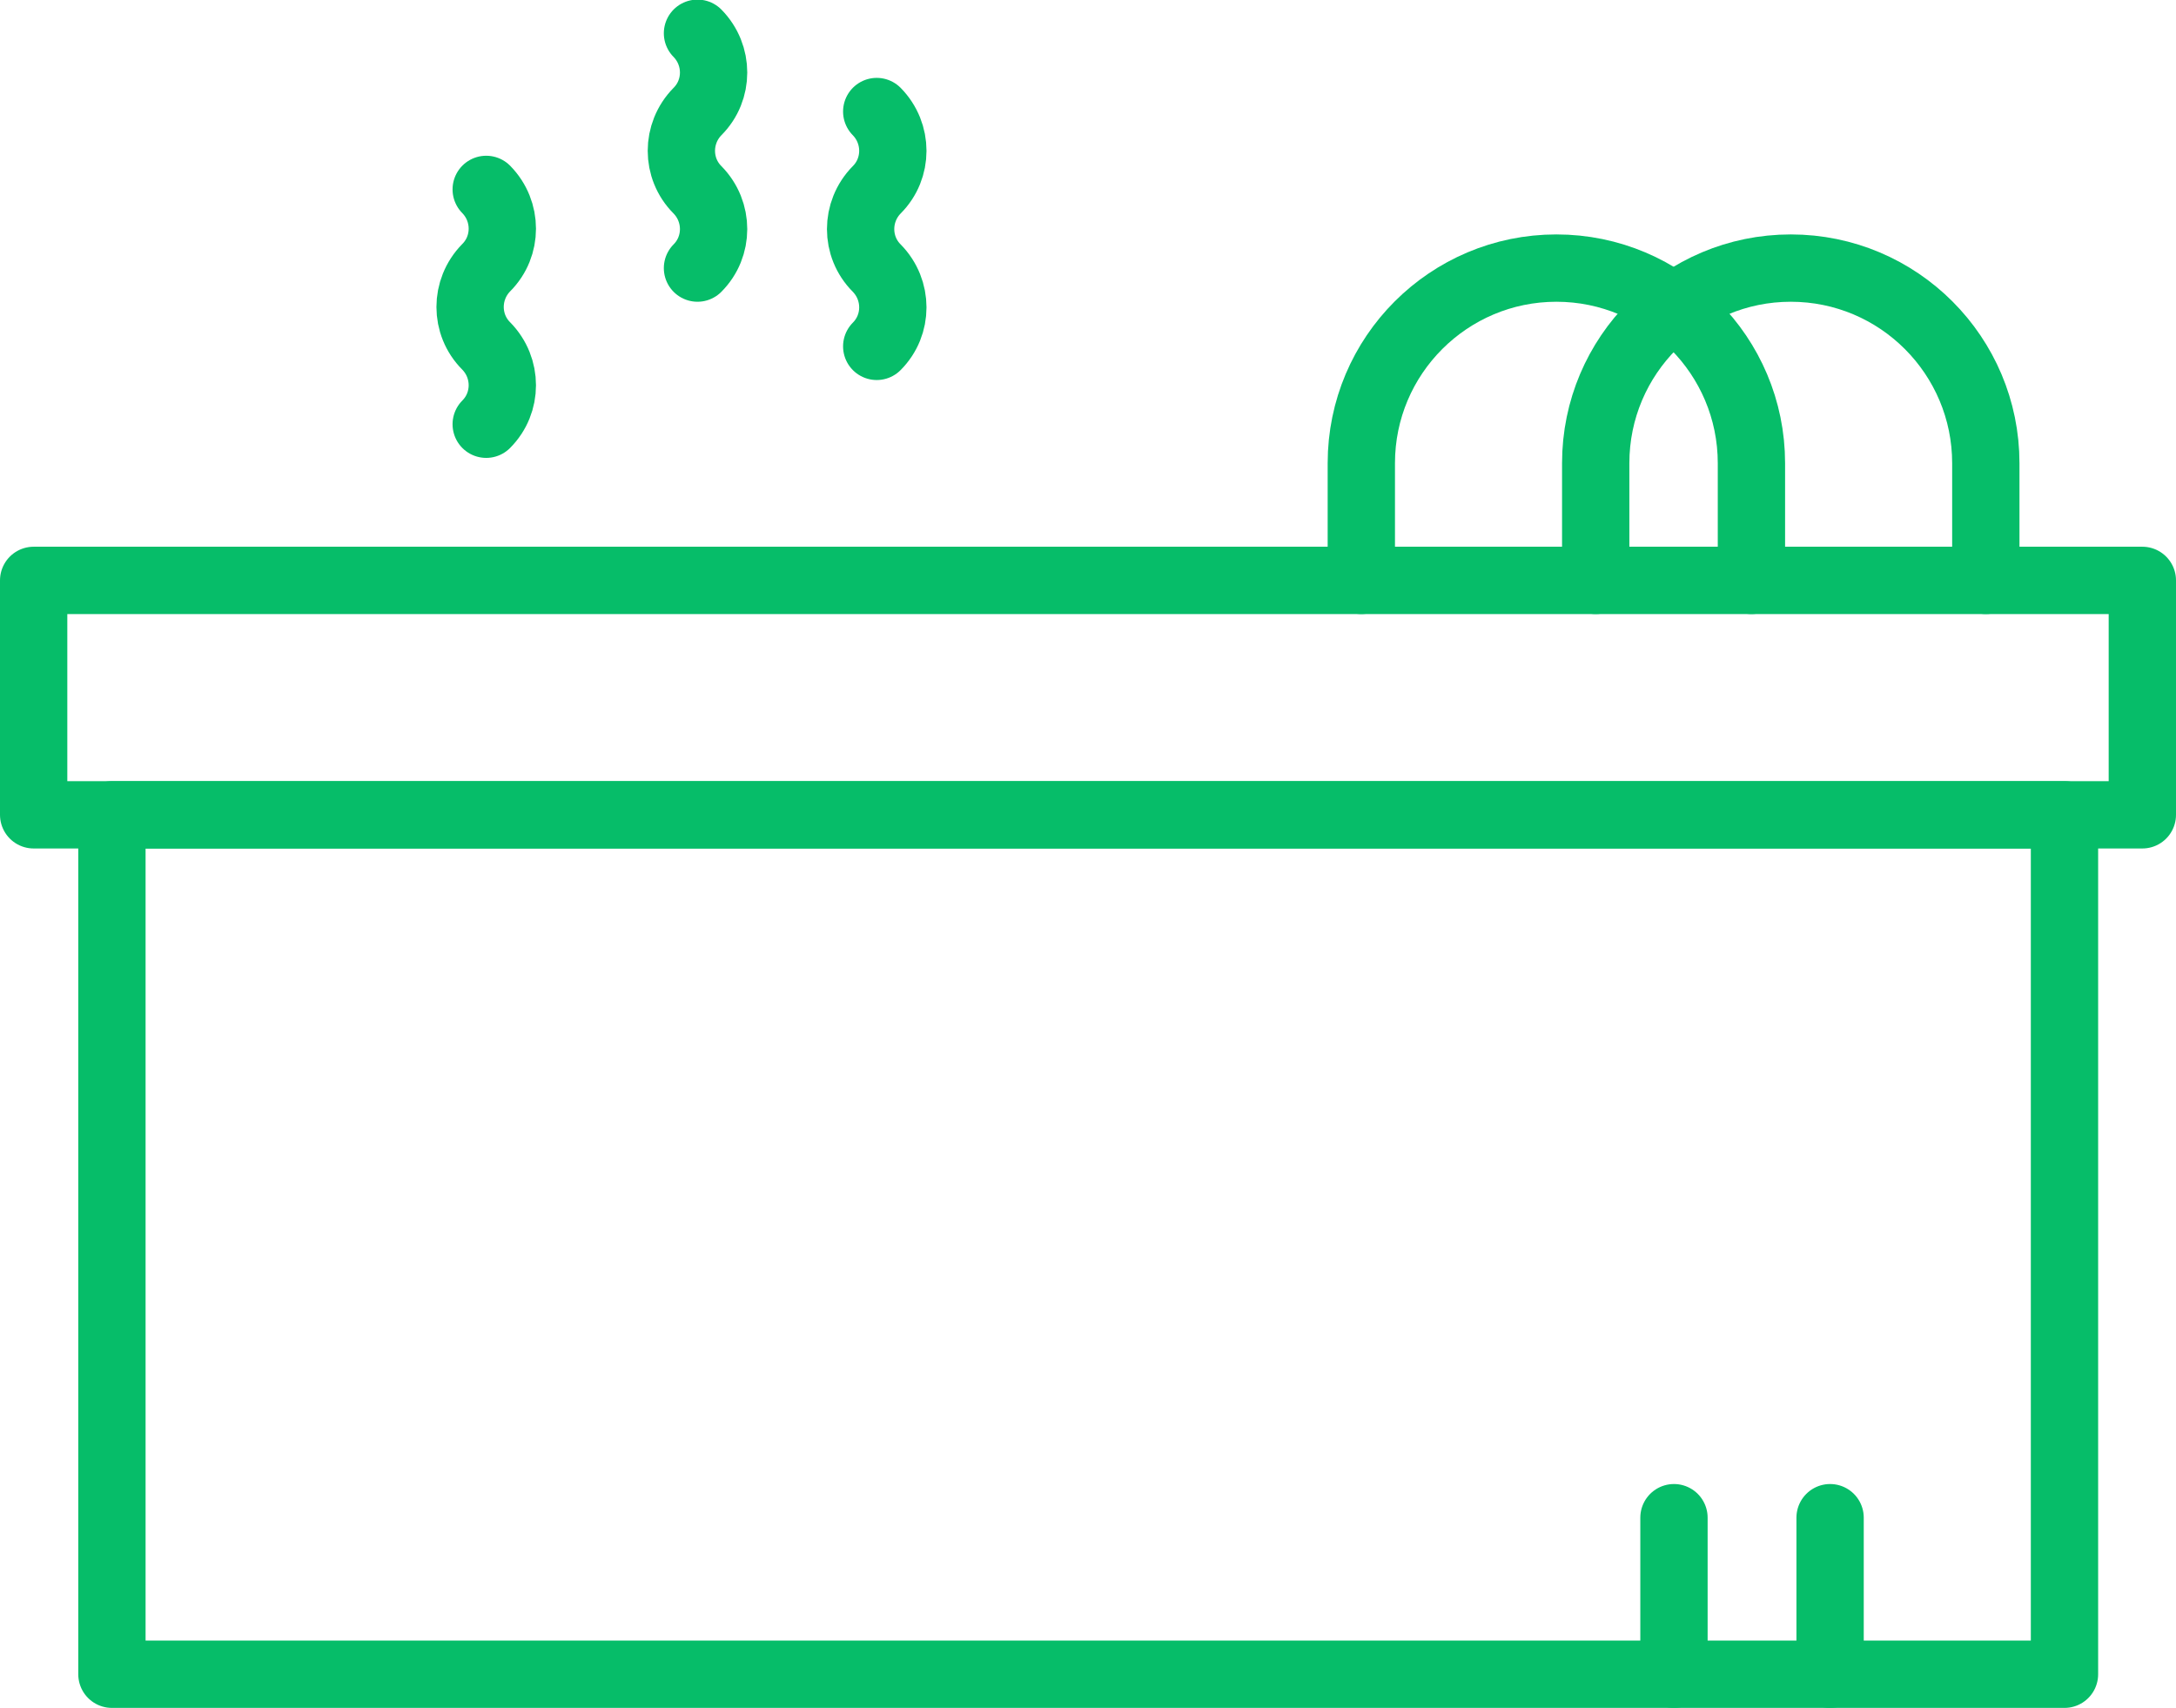 <?xml version="1.0" encoding="UTF-8"?><svg id="a" xmlns="http://www.w3.org/2000/svg" viewBox="0 0 53.66 42.11"><defs><style>.b{fill:none;stroke:#06bd69;stroke-linecap:round;stroke-linejoin:round;stroke-width:1.66px;}</style></defs><rect class="b" x=".83" y="14.31" width="52" height="5.78"/><rect class="b" x="2.76" y="20.09" width="48.15" height="21.19"/><path class="b" d="M33.57,14.31v-2.89c0-2.66,2.16-4.81,4.81-4.81h0c2.66,0,4.81,2.16,4.81,4.81v2.89"/><path class="b" d="M39.35,14.31v-2.89c0-2.66,2.16-4.81,4.81-4.81h0c2.66,0,4.81,2.16,4.81,4.81v2.89"/><path class="b" d="M17.2,6.61c.53-.53,.53-1.39,0-1.93h0c-.53-.53-.53-1.39,0-1.93h0c.53-.53,.53-1.39,0-1.93"/><path class="b" d="M21.62,8.54c.53-.53,.53-1.39,0-1.93h0c-.53-.53-.53-1.39,0-1.93h0c.53-.53,.53-1.39,0-1.93"/><path class="b" d="M11.99,10.46c.53-.53,.53-1.39,0-1.93h0c-.53-.53-.53-1.39,0-1.93h0c.53-.53,.53-1.39,0-1.93"/><line class="b" x1="45.13" y1="37.42" x2="45.13" y2="41.28"/><line class="b" x1="41.28" y1="37.42" x2="41.28" y2="41.28"/></svg>